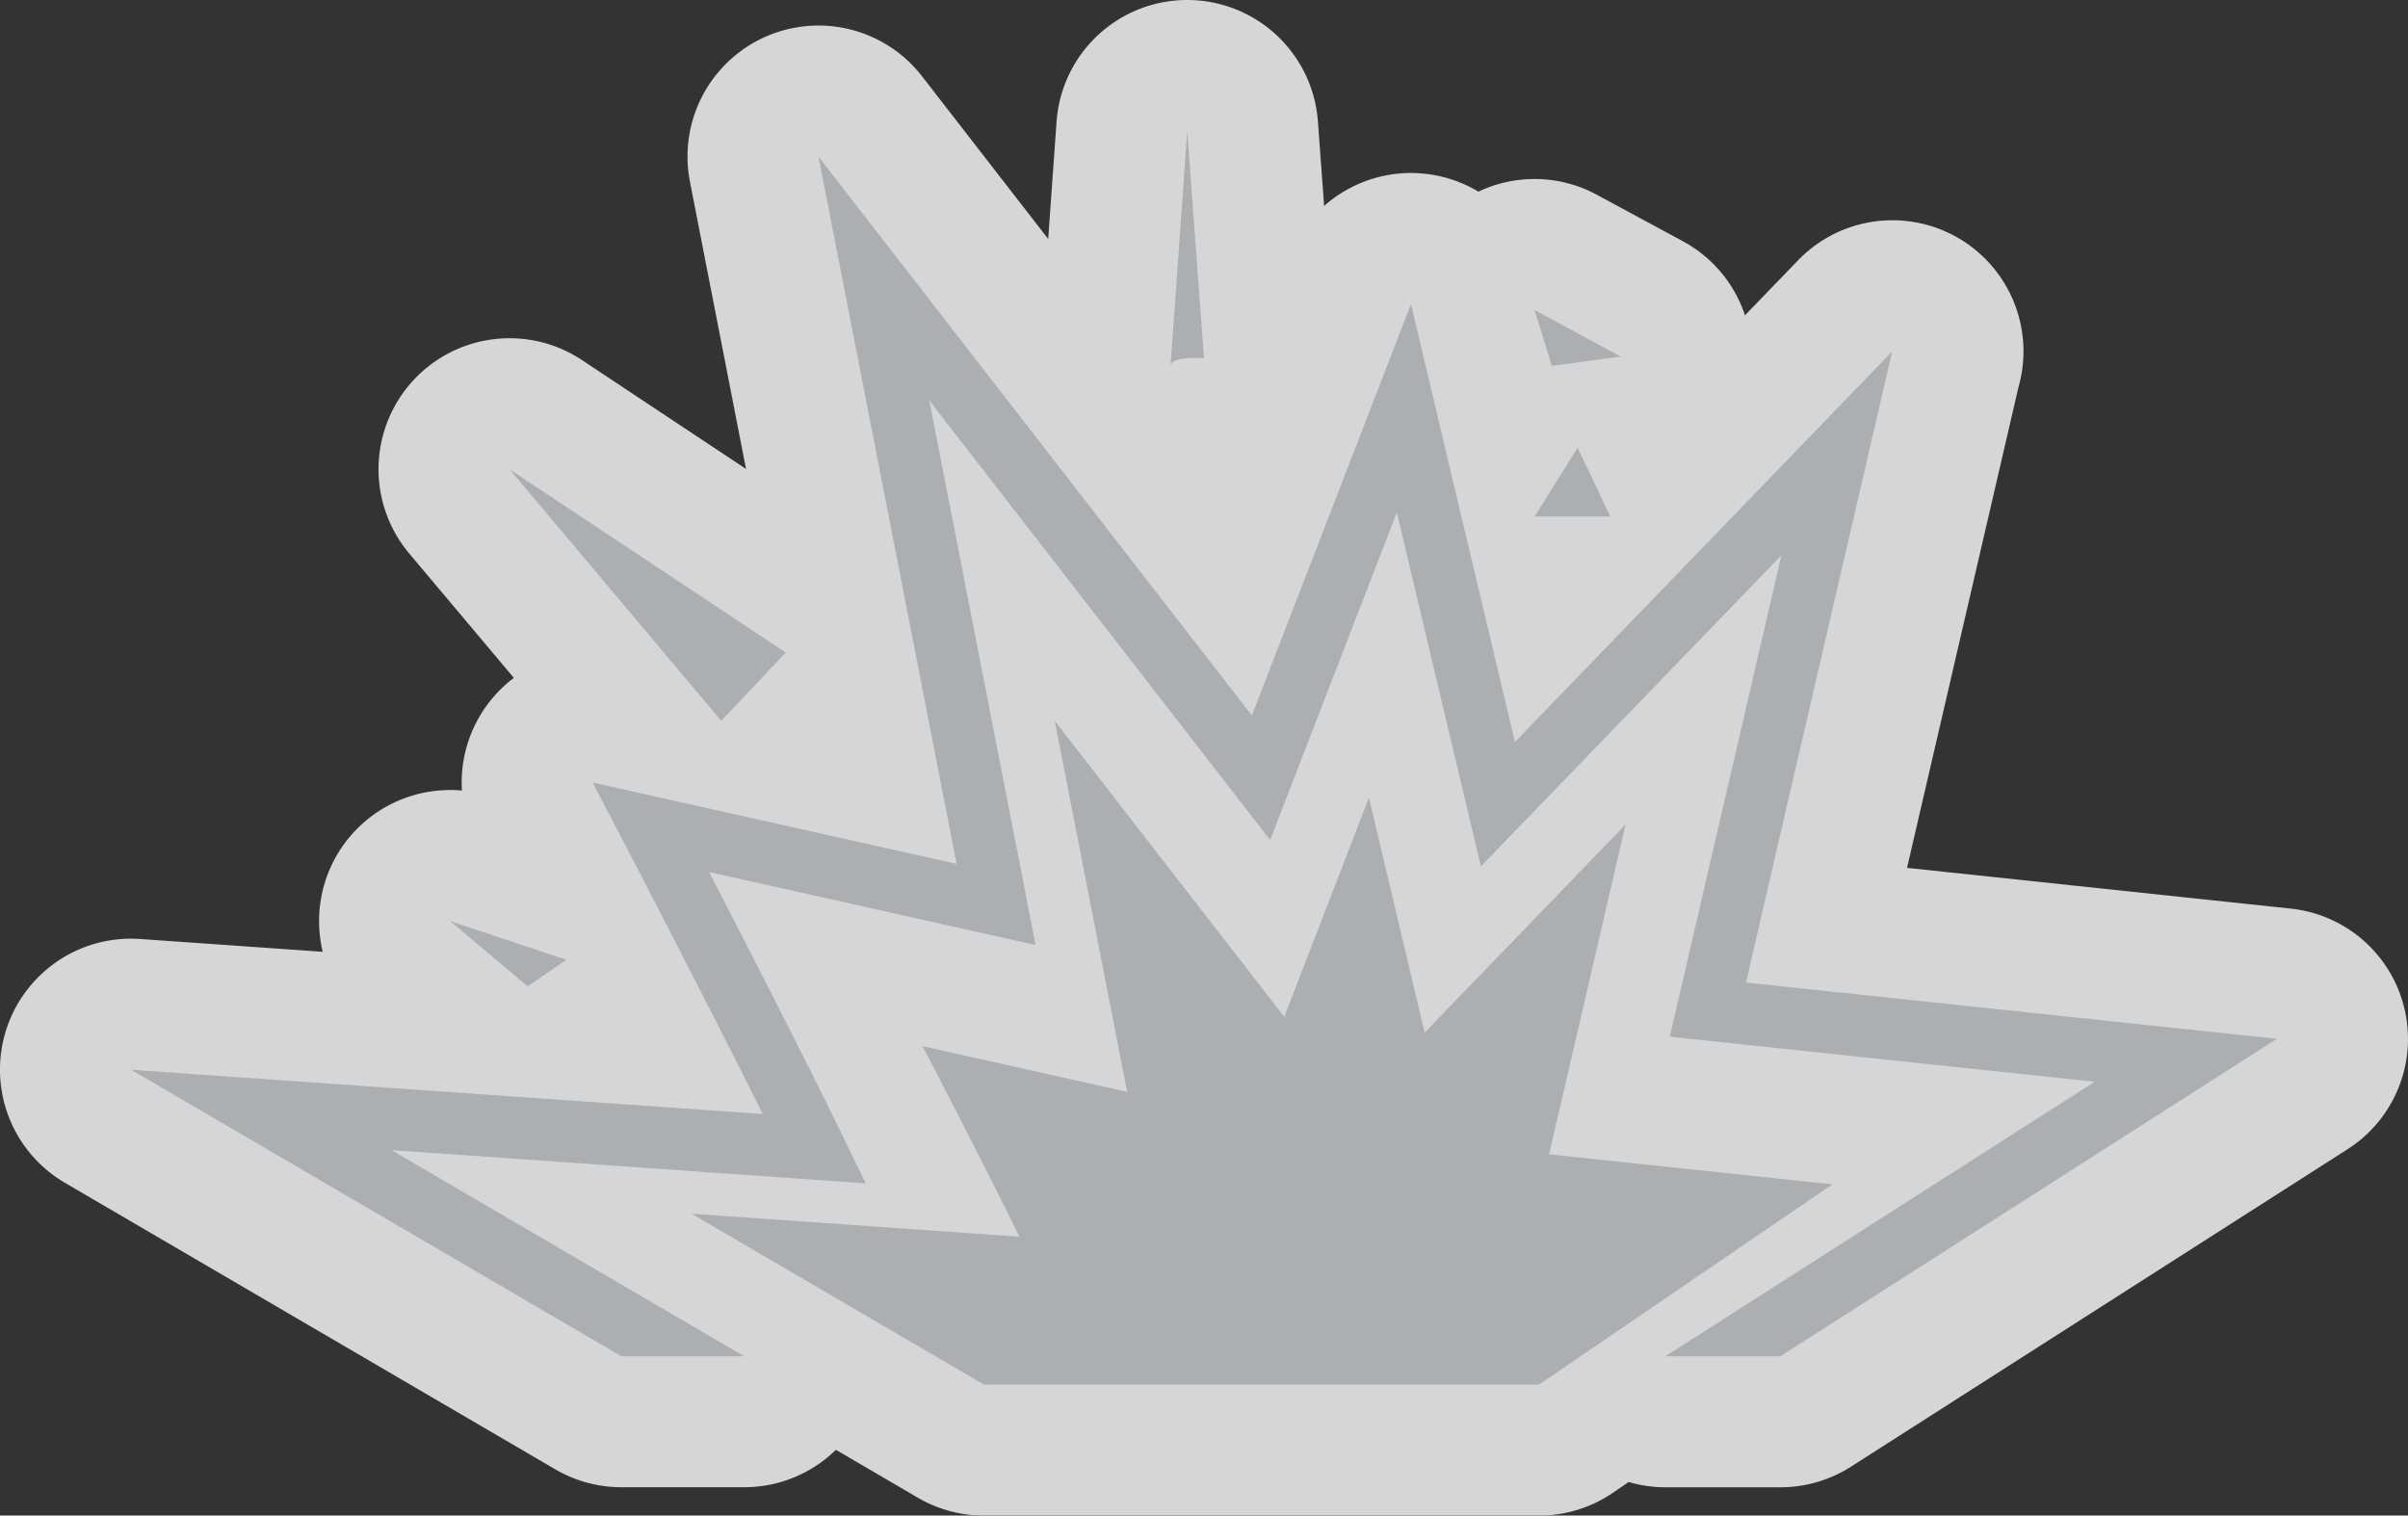 <svg xmlns="http://www.w3.org/2000/svg" width="36.762" height="23.139" viewBox="0 0 36.762 23.139"><rect x="0" y="0" width="36.762" height="23.139" fill="#333333" stroke="none"/><title>IED-lt_gray</title><g id="Layer_2" data-name="Layer 2"><g id="Layer_1-2" data-name="Layer 1"><g opacity="0.8"><path d="M15.021,22.139a.997.997,0,0,1-.505-.137l-4.464-2.609a1,1,0,0,1,.504-1.863c.023,0,3.326.231,3.326.231-.368-.721-.685-1.326-.685-1.326a1,1,0,0,1,.887-1.463.973.973,0,0,1,.218.024l1.632.364L15.12,11.197a1,1,0,0,1,1.772-.805l2.42,3.121.655-1.694a.999.999,0,0,1,.933-.64c.022,0,.045.001.068.002a1,1,0,0,1,.904.768l.429,1.805,1.796-1.86a1,1,0,0,1,1.694.92l-.912,3.935,3.202.34a1,1,0,0,1,.458,1.82L24.06,21.966a.999.999,0,0,1-.564.174Z" fill="#fff"/><path d="M16.102,11.005l3.504,4.519L20.899,12.18l.85,3.584,3.067-3.176L23.65,17.623l4.325.459L23.496,21.139H15.021L10.557,18.53l5.006.351c-.533-1.095-1.479-2.909-1.479-2.909l3.124.698-1.106-5.665m8.715,1.582h.005m-8.72-3.582a2,2,0,0,0-1.962,2.383l.52,2.663-.138-.031a2,2,0,0,0-2.321,2.62l-1.502-.105c-.047-.003-.094-.005-.141-.005A2,2,0,0,0,9.548,20.257l4.464,2.609a2,2,0,0,0,1.009.273H23.496a2,2,0,0,0,1.127-.348l4.479-3.057a2,2,0,0,0-.916-3.641l-2.078-.22.633-2.732a2.001,2.001,0,0,0-1.897-2.553h-.028c-.028,0-.056,0-.084.002a1.999,1.999,0,0,0-1.348.601l0,0-.002.001-.001.001,0,.001-.002.002h0l-.003.004-.526.544-.006-.026a2,2,0,0,0-1.81-1.534c-.046-.003-.091-.005-.137-.005a2,2,0,0,0-1.865,1.279l-.017.043L17.683,9.78a2,2,0,0,0-1.581-.774Z" fill="#fff"/><path d="M25.425,21.707a1,1,0,0,1-.539-1.843l4.151-2.653-3.65-.388a1,1,0,0,1-.869-1.22l.889-3.832-2.079,2.152a1,1,0,0,1-.72.306,1.027,1.027,0,0,1-.265-.035.998.998,0,0,1-.708-.734l-.539-2.27-.772,1.996a.997.997,0,0,1-.788.629,1.028,1.028,0,0,1-.144.011.997.997,0,0,1-.79-.388l-2.627-3.387.817,4.186a1,1,0,0,1-.981,1.191.973.973,0,0,1-.218-.024l-2.903-.648c.378.743.764,1.512,1.069,2.138l.358.736a1,1,0,0,1-.899,1.438c-.023,0-3.04-.211-3.04-.211l1.69.987a1,1,0,0,1-.505,1.863H9.486a.997.997,0,0,1-.505-.137l-7.486-4.375a1,1,0,0,1,.504-1.863c.023,0,7.96.556,7.96.556-.586-1.149-1.132-2.199-1.285-2.495L8.161,12.41A1,1,0,0,1,9.047,10.947a.973.973,0,0,1,.218.024l4.064.908L11.514,2.581a1,1,0,0,1,1.772-.805l5.533,7.135,1.791-4.63a.999.999,0,0,1,.933-.64c.022,0,.045.001.068.002a1,1,0,0,1,.904.768L23.68,9.318l4.489-4.649a1,1,0,0,1,1.694.92l-1.978,8.537,6.982.741a1,1,0,0,1,.434,1.837l-7.58,4.846a1.006,1.006,0,0,1-.539.157Z" fill="#fff"/><path d="M12.495,2.39l6.617,8.533,2.429-6.282,1.587,6.686,5.76-5.964-2.233,9.637,8.106.86-7.58,4.846H25.425l6.554-4.19-6.487-.688,1.704-7.35-4.588,4.75L21.325,7.825,19.391,12.826,14.187,6.114l1.623,8.314L10.825,13.314c.544,1.053,1.443,2.804,2.033,4.017l.358.736-7.241-.508,5.386,3.148H9.487L2,16.332l9.644.676c-.897-1.801-2.112-4.132-2.126-4.158l-.471-.902,5.557,1.242L12.495,2.39M28.889,5.364h.005M12.495.39a2,2,0,0,0-1.962,2.383L12.055,10.57,9.484,9.995a2,2,0,0,0-2.209,2.877l.471.902c.005.01.211.405.514.991L2.14,14.336c-.047-.003-.094-.005-.141-.005A2,2,0,0,0,.991,18.058l7.487,4.375a2,2,0,0,0,1.009.273h1.875a2,2,0,0,0,1.895-2.64,2,2,0,0,0,1.758-2.875l-.358-.736q-.063-.129-.129-.265l.847.189a2,2,0,0,0,2.399-2.335l-.011-.056.049.063a2,2,0,0,0,3.043.139,2,2,0,0,0,2.792.749l-.102.439a2,2,0,0,0,1.737,2.44l.815.086-1.748,1.118a2,2,0,0,0,1.077,3.685h1.756a2,2,0,0,0,1.077-.315l7.58-4.846a2,2,0,0,0-.867-3.674L29.114,13.25l1.7-7.334a2.001,2.001,0,0,0-1.895-2.553h-.029q-.044,0-.087.002a1.999,1.999,0,0,0-1.319.575l0,0-.001.001L27.48,3.944h0l-.033.034L24.23,7.308l-.742-3.129a2,2,0,0,0-1.81-1.533c-.046-.003-.091-.005-.137-.005A2,2,0,0,0,19.676,3.92L18.524,6.9l-4.448-5.736A2,2,0,0,0,12.495.39Z" fill="#fff"/><path d="M17.835,6.581a.996.996,0,0,1-.965-.994c0-.024.258-3.658.258-3.658A1,1,0,0,1,18.124,1h.001a1,1,0,0,1,.997.927l.256,3.469a1,1,0,0,1-.997,1.073c-.016,0-.032,0-.048-.001a.986.986,0,0,1-.462.114C17.858,6.582,17.847,6.582,17.835,6.581Z" fill="#fff"/><path d="M18.125,2l.256,3.469s-.057-.004-.133-.004c-.038,0-.081.001-.123.004-.122.009-.244.037-.255.108L18.125,2M17.87,5.577l-.001.01.001-.01M18.125,0h-.002A2,2,0,0,0,16.13,1.858l-.255,3.577,0,.002c-.004.051-.006.101-.006.15a2,2,0,0,0,1.929,1.999c.024.001.048.001.072.001a1.992,1.992,0,0,0,.703-.127,2,2,0,0,0,1.802-2.138L20.12,1.853A2,2,0,0,0,18.125,0Z" fill="#fff"/><path d="M10.982,12.006a1.002,1.002,0,0,1-.737-.356L7.013,7.807A1,1,0,0,1,8.331,6.331L12.549,9.13a1,1,0,0,1,.174,1.52l-.985,1.043a.999.999,0,0,1-.727.314Z" fill="#fff"/><path d="M7.779,7.164l4.218,2.799-.985,1.043L7.779,7.164m.001-2A2,2,0,0,0,6.248,8.451l3.232,3.842a2,2,0,0,0,1.473.711l.058.001a1.999,1.999,0,0,0,1.454-.626l.985-1.043a2,2,0,0,0-.348-3.04L8.884,5.497A1.993,1.993,0,0,0,7.78,5.164Z" fill="#fff"/><path d="M8.055,16.059A1,1,0,0,1,7.41,15.824l-1.183-.997a1,1,0,0,1,.644-1.765,1.016,1.016,0,0,1,.316.051l1.773.591a1.001,1.001,0,0,1,.25,1.773l-.591.406A1.001,1.001,0,0,1,8.055,16.059Z" fill="#fff"/><path d="M6.872,14.062l1.774.591-.591.406L6.872,14.062m0-2a2,2,0,0,0-1.29,3.529l1.182.997a2,2,0,0,0,2.421.12l.591-.406a2,2,0,0,0-.499-3.547l-1.774-.591a1.997,1.997,0,0,0-.632-.103Z" fill="#fff"/><path d="M23.69,6.587a1.002,1.002,0,0,1-.955-.706l-.263-.854a.999.999,0,0,1,.956-1.294.988.988,0,0,1,.475.12l1.313.709a.999.999,0,0,1-.338,1.87l-1.051.144A.933.933,0,0,1,23.69,6.587Z" fill="#fff"/><path d="M23.428,4.733l1.314.71-1.051.144-.263-.854m0-2a2,2,0,0,0-1.912,2.588l.263.854A1.999,1.999,0,0,0,23.963,7.568l1.051-.144a2,2,0,0,0,.678-3.741l-1.314-.71a1.998,1.998,0,0,0-.95-.24Z" fill="#fff"/><path d="M23.428,8.886a1,1,0,0,1-.848-1.53l.657-1.051a1,1,0,0,1,.848-.47c.02,0,.038.001.058.002a.998.998,0,0,1,.846.569l.499,1.051a1,1,0,0,1-.903,1.429Z" fill="#fff"/><path d="M24.085,6.835l.499,1.051H23.428l.657-1.051m0-2a2,2,0,0,0-1.696.94l-.657,1.051a2,2,0,0,0,1.696,3.06h1.156a2,2,0,0,0,1.807-2.858l-.499-1.051A2,2,0,0,0,24.2,4.839c-.039-.002-.077-.003-.116-.003Z" fill="#fff"/></g><path d="M23.65,17.623l1.167-5.035L21.75,15.764,20.899,12.18,19.606,15.524l-3.504-4.519,1.106,5.665-3.124-.698s.946,1.814,1.479,2.909L10.557,18.53l4.464,2.609h8.475l4.479-3.057Z" fill="#acafb2"/><path d="M26.655,15.001l2.233-9.637-5.76,5.964-1.587-6.686-2.429,6.282L12.495,2.39,14.604,13.189l-5.557-1.242.471.902c.014.027,1.229,2.357,2.126,4.159L2,16.332l7.487,4.375h1.875l-5.386-3.148,7.241.508-.358-.736c-.59-1.213-1.489-2.964-2.033-4.017L15.81,14.428,14.187,6.114l5.204,6.711,1.934-5.001,1.283,5.404,4.588-4.75-1.704,7.35,6.487.688-6.554,4.19h1.756l7.58-4.846Z" fill="#acafb2"/><path d="M18.125,5.469a1.897,1.897,0,0,1,.256,0L18.125,2,17.87,5.587C17.87,5.508,17.997,5.479,18.125,5.469Z" fill="#acafb2"/><polygon points="11.996 9.963 7.779 7.164 11.011 11.005 11.996 9.963" fill="#acafb2"/><polygon points="8.646 14.653 6.872 14.062 8.055 15.059 8.646 14.653" fill="#acafb2"/><polygon points="24.742 5.443 23.428 4.733 23.691 5.587 24.742 5.443" fill="#acafb2"/><polygon points="24.085 6.835 23.428 7.886 24.584 7.886 24.085 6.835" fill="#acafb2"/></g></g></svg>
